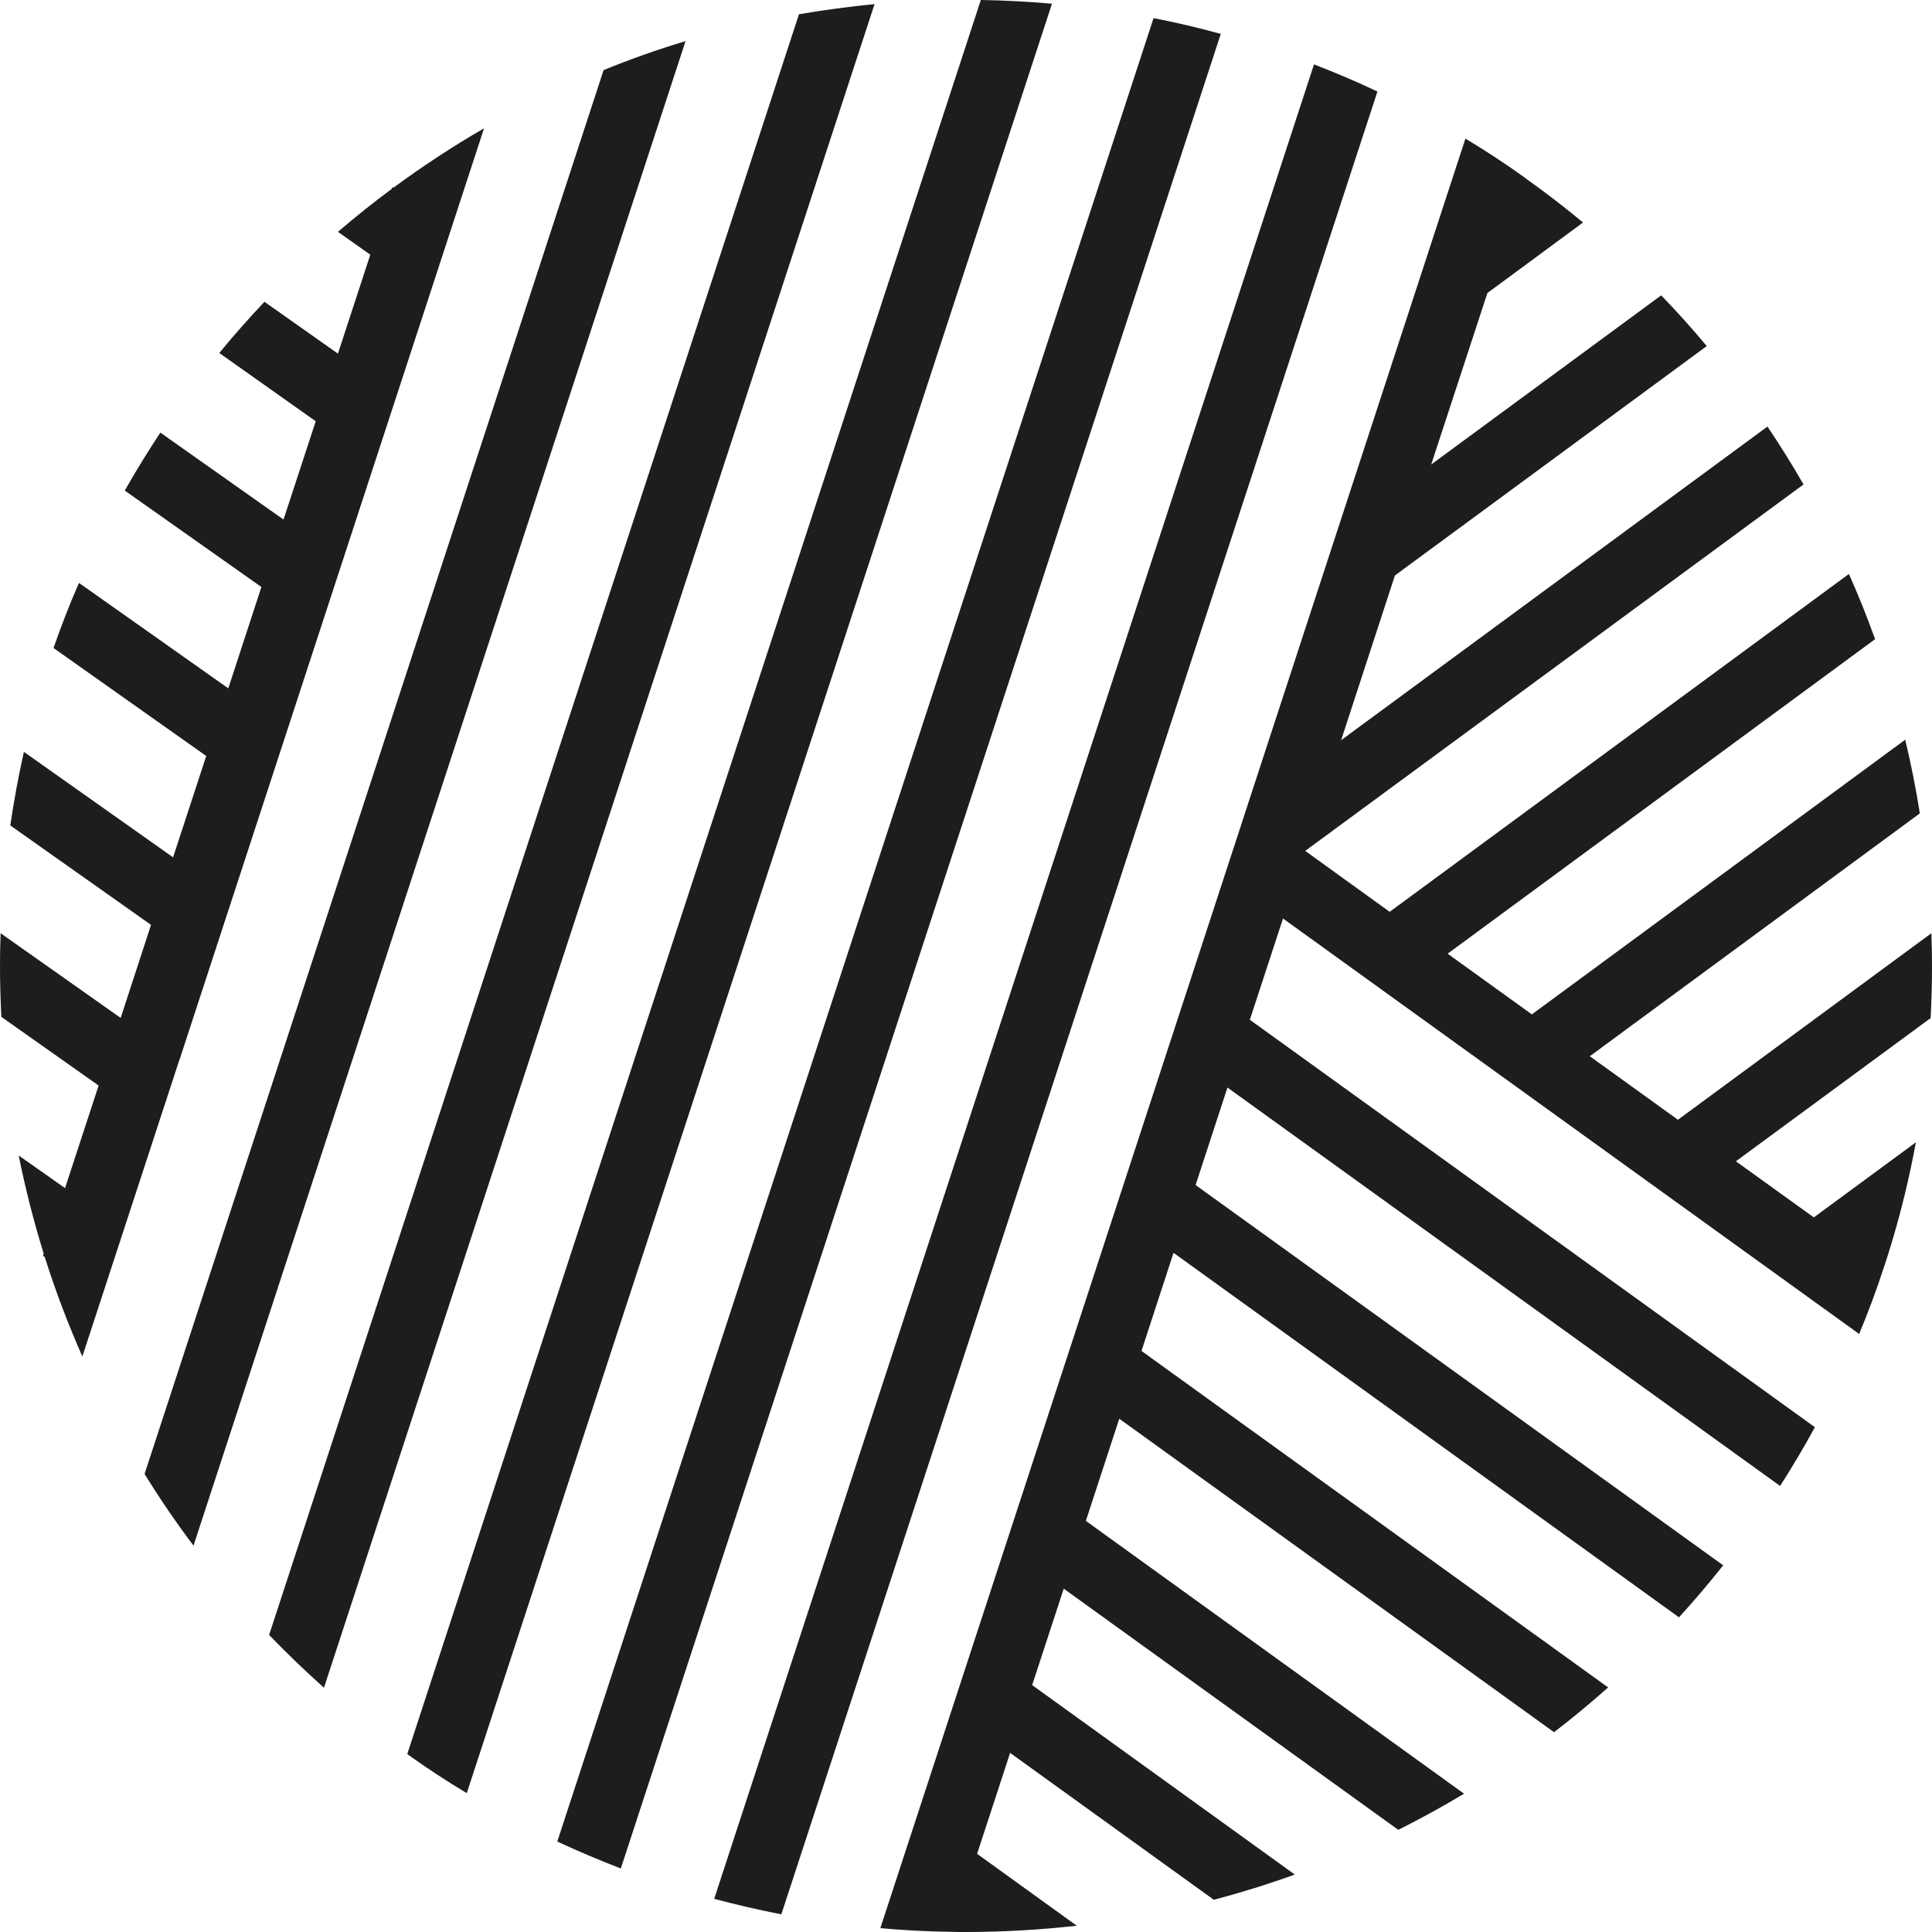 <svg width="24" height="24" viewBox="0 0 24 24" fill="none" xmlns="http://www.w3.org/2000/svg"><path d="M23.992 11.593C23.998 11.729 24 11.864 24 11.999C24 12.216 23.994 12.433 23.983 12.647L21.564 14.426L22.532 15.123L23.8 14.19C23.72 14.624 23.617 15.049 23.491 15.464C23.463 15.559 23.432 15.655 23.4 15.75C23.309 16.028 23.208 16.302 23.095 16.571L15.938 11.41L15.526 12.668L22.545 17.729C22.41 17.979 22.265 18.221 22.113 18.459L15.248 13.51L14.852 14.721L21.406 19.445C21.231 19.666 21.048 19.882 20.857 20.091L14.578 15.563L14.18 16.782L19.977 20.962C19.76 21.154 19.536 21.341 19.305 21.518L13.904 17.624L13.489 18.893L18.187 22.282C17.921 22.442 17.648 22.592 17.37 22.731L13.214 19.735L12.822 20.933L16.084 23.286C15.755 23.406 15.42 23.509 15.079 23.6L12.548 21.775L12.138 23.029L13.376 23.922C12.938 23.971 12.492 23.998 12.043 24C12.028 24 12.014 24 11.999 24C11.94 24 11.879 24 11.82 23.998C11.523 23.994 11.228 23.979 10.936 23.952L15.475 10.073V10.069L15.477 10.066L17.741 3.139V3.135L17.743 3.132L18.204 1.722C18.458 1.874 18.705 2.036 18.943 2.208C18.953 2.215 18.96 2.221 18.97 2.229C19.208 2.398 19.44 2.577 19.665 2.764L18.477 3.64L17.779 5.77L20.636 3.669C20.833 3.873 21.021 4.082 21.202 4.299L17.328 7.149L16.66 9.195L21.956 5.299C22.114 5.534 22.263 5.772 22.404 6.018L16.214 10.57L17.263 11.327L22.968 7.13C23.086 7.395 23.194 7.665 23.293 7.94L17.983 11.847L19.029 12.601L23.667 9.189C23.739 9.488 23.8 9.793 23.849 10.104L19.749 13.121L20.844 13.91L23.992 11.593ZM2.23 13.161L2.164 13.363L1.023 16.851C0.846 16.449 0.689 16.038 0.556 15.615L0.533 15.599L0.543 15.573C0.419 15.175 0.316 14.767 0.232 14.354L0.808 14.759L1.225 13.485L0.017 12.632C0.006 12.422 0 12.21 0 11.999C0 11.864 0.002 11.729 0.008 11.593L1.499 12.645L1.876 11.489L0.128 10.254C0.173 9.946 0.229 9.641 0.297 9.34L2.15 10.65L2.562 9.391L0.665 8.05C0.76 7.776 0.865 7.505 0.981 7.241L2.836 8.551L3.247 7.292L1.55 6.094C1.689 5.848 1.838 5.608 1.992 5.374L3.522 6.454L3.922 5.233L2.724 4.385C2.903 4.166 3.091 3.955 3.285 3.749L4.198 4.393L4.6 3.164L4.198 2.88C4.413 2.695 4.638 2.516 4.866 2.347L4.874 2.324L4.887 2.332C5.247 2.067 5.622 1.819 6.013 1.594L2.232 13.159L2.23 13.161ZM9.708 23.781C9.426 23.726 9.146 23.661 8.872 23.588L16.323 0.8C16.591 0.903 16.854 1.015 17.111 1.137L9.706 23.781H9.708ZM7.712 23.211C7.445 23.108 7.18 22.996 6.923 22.876L14.33 0.225C14.612 0.28 14.89 0.345 15.165 0.421L7.712 23.211ZM5.8 22.276C5.546 22.124 5.299 21.962 5.059 21.79L12.184 0C12.481 0.004 12.776 0.021 13.068 0.046L5.798 22.276H5.8ZM4.026 20.967C3.79 20.756 3.562 20.537 3.343 20.31L9.925 0.177C10.235 0.124 10.548 0.082 10.864 0.051L4.024 20.967H4.026ZM2.404 19.201C2.188 18.914 1.985 18.617 1.796 18.31L7.498 0.871C7.83 0.735 8.169 0.615 8.516 0.511L2.404 19.2V19.201Z" fill="#1d1d1b"/></svg>